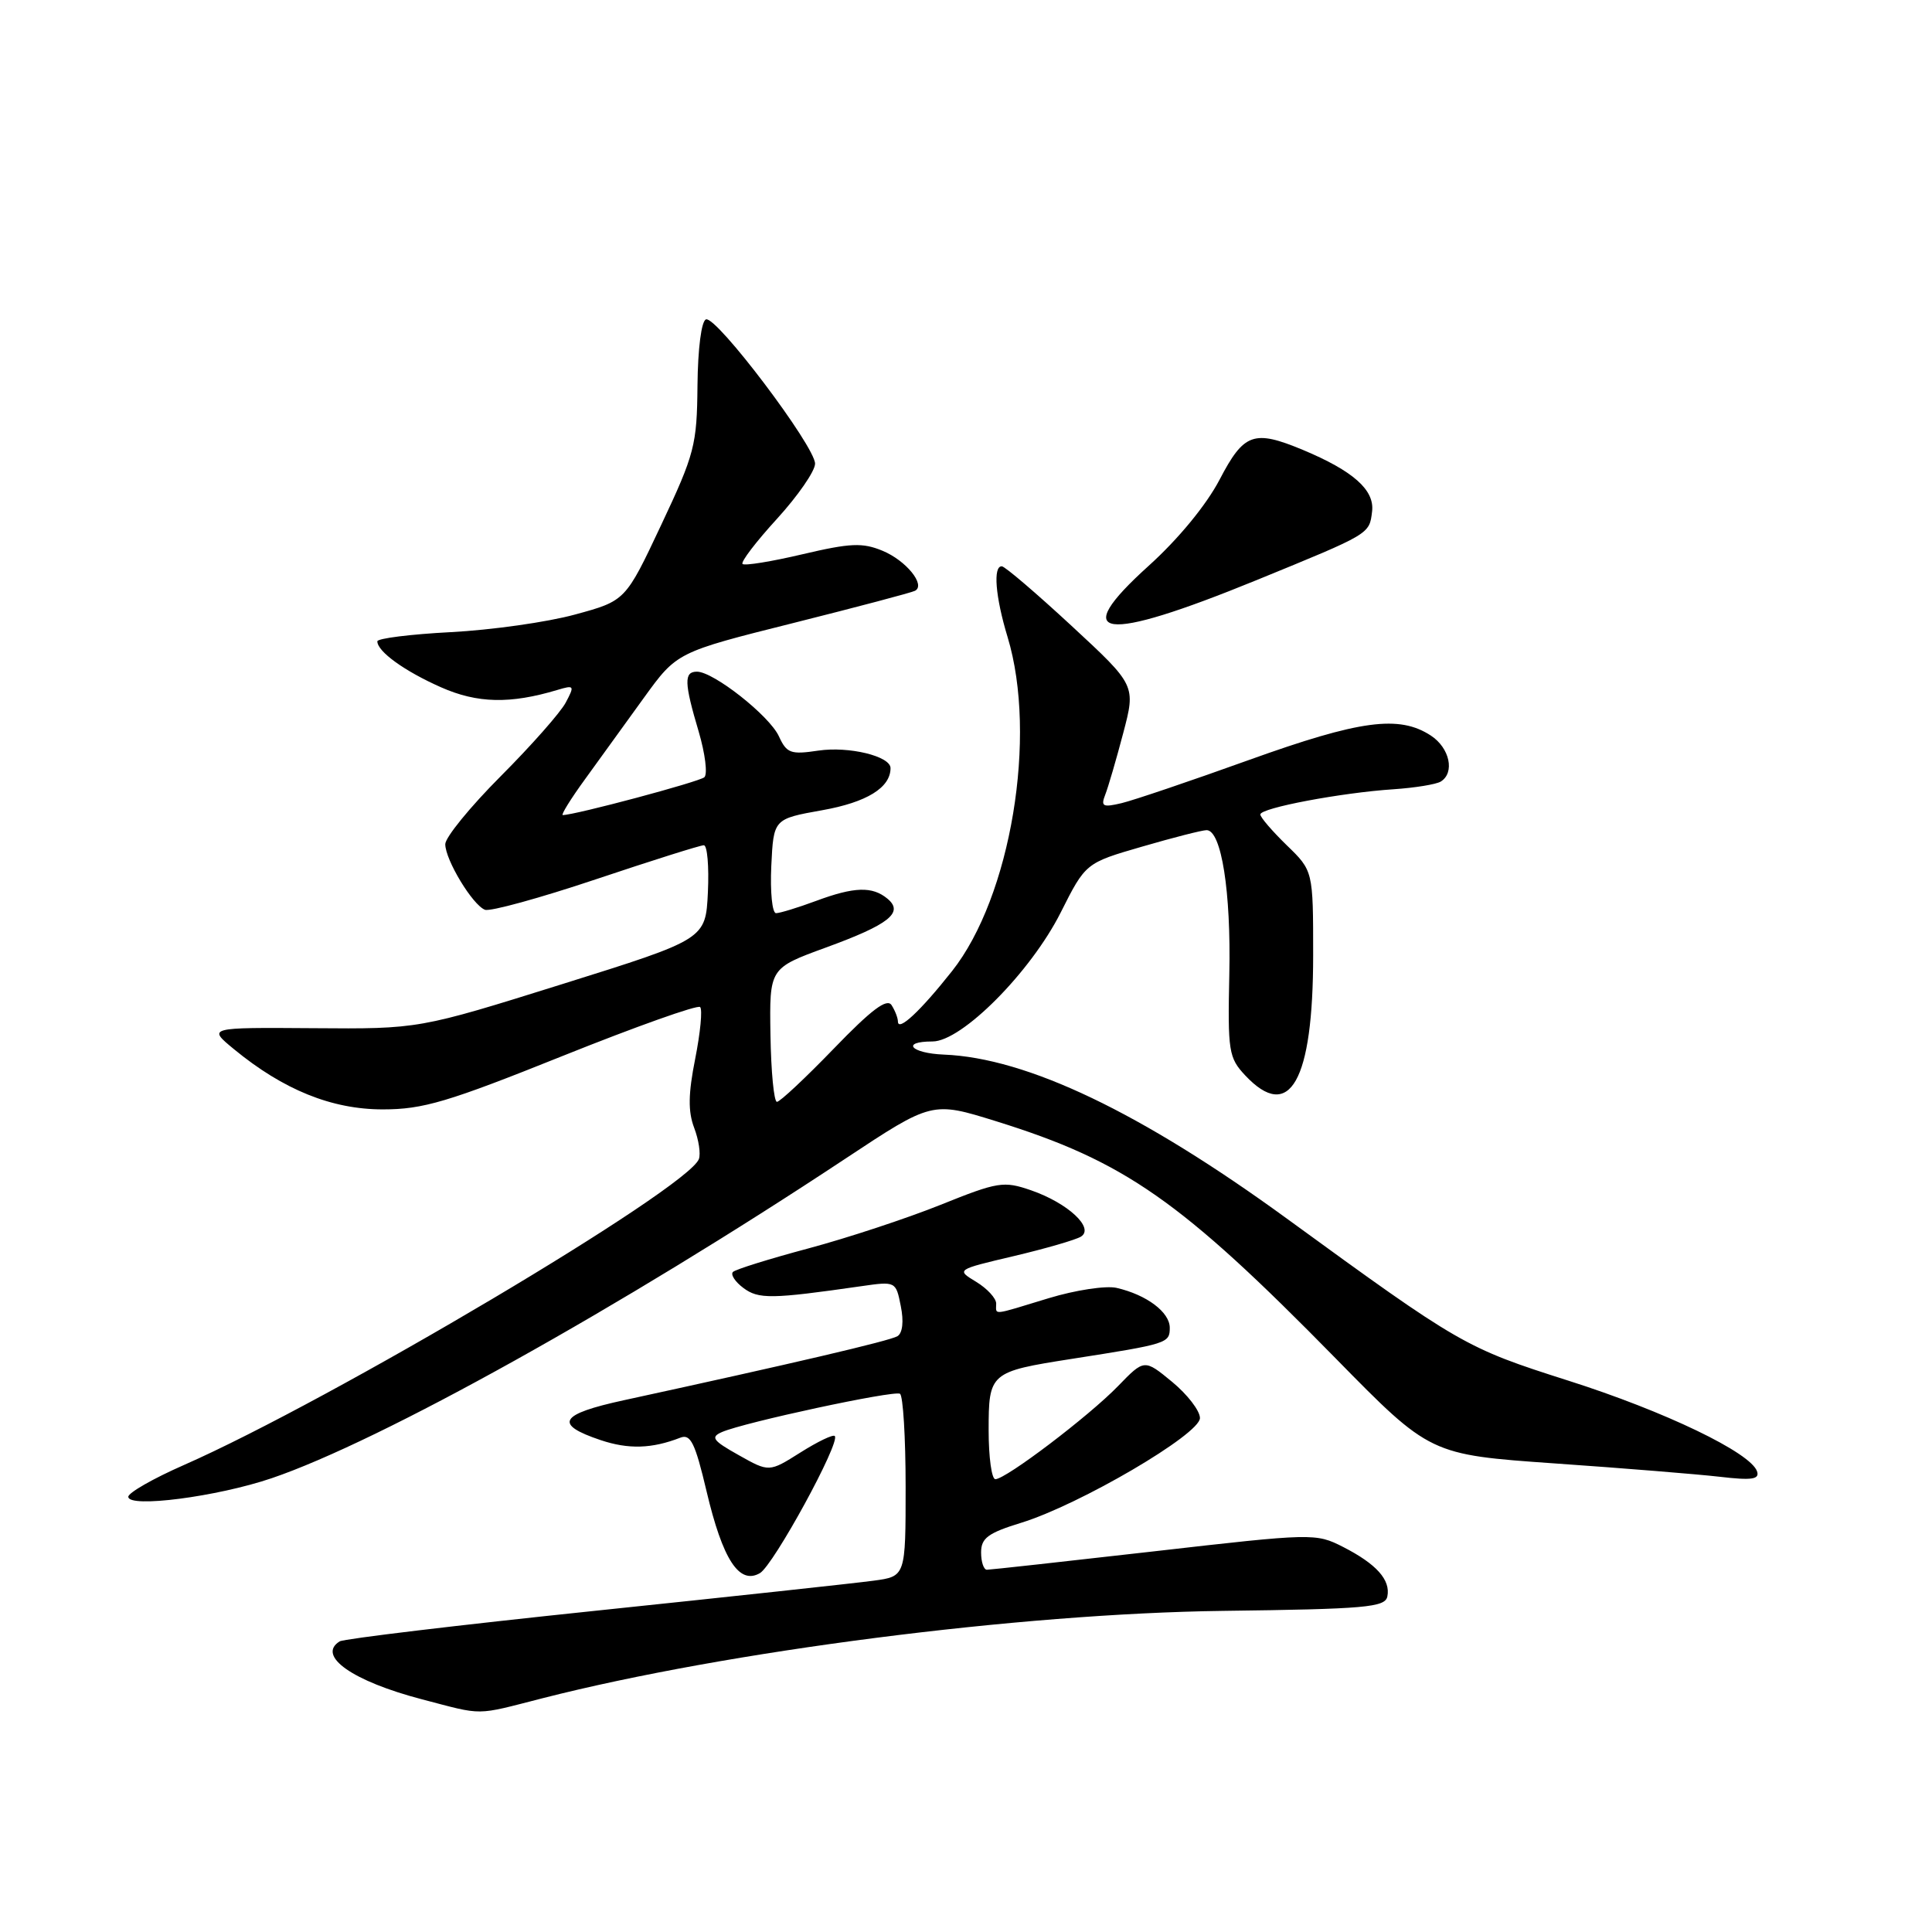<?xml version="1.0" encoding="UTF-8" standalone="no"?>
<!DOCTYPE svg PUBLIC "-//W3C//DTD SVG 1.1//EN" "http://www.w3.org/Graphics/SVG/1.1/DTD/svg11.dtd" >
<svg xmlns="http://www.w3.org/2000/svg" xmlns:xlink="http://www.w3.org/1999/xlink" version="1.1" viewBox="0 0 256 256">
 <g >
 <path fill="currentColor"
d=" M 71.91 225.02 C 96.36 218.78 135.14 213.80 162.00 213.45 C 180.96 213.21 183.54 212.98 183.83 211.54 C 184.28 209.35 182.39 207.24 177.97 204.98 C 174.36 203.14 173.97 203.15 152.92 205.56 C 141.16 206.90 131.19 208.00 130.77 208.00 C 130.35 208.00 130.00 206.97 130.00 205.71 C 130.00 203.81 130.91 203.13 135.30 201.78 C 143.04 199.40 159.00 190.05 159.00 187.90 C 159.00 186.93 157.34 184.78 155.32 183.11 C 151.63 180.07 151.63 180.07 148.14 183.67 C 144.26 187.67 133.28 196.00 131.89 196.00 C 131.40 196.00 131.00 193.09 131.00 189.54 C 131.00 181.89 131.16 181.76 142.00 180.06 C 154.72 178.07 155.00 177.99 155.00 175.94 C 155.00 173.87 151.94 171.57 147.95 170.65 C 146.55 170.33 142.50 170.94 138.95 172.02 C 131.27 174.36 132.00 174.28 132.00 172.73 C 132.00 172.03 130.81 170.74 129.35 169.85 C 126.69 168.24 126.69 168.24 134.33 166.44 C 138.52 165.45 142.53 164.29 143.23 163.86 C 145.06 162.72 141.50 159.41 136.62 157.72 C 132.99 156.47 132.25 156.58 124.62 159.65 C 120.16 161.44 112.28 164.04 107.12 165.42 C 101.96 166.80 97.46 168.20 97.12 168.54 C 96.78 168.88 97.40 169.84 98.50 170.66 C 100.50 172.16 102.22 172.14 114.10 170.43 C 118.69 169.77 118.71 169.78 119.36 173.07 C 119.77 175.08 119.60 176.63 118.92 177.05 C 117.94 177.66 104.97 180.69 82.70 185.53 C 74.12 187.39 73.33 188.72 79.58 190.82 C 83.28 192.06 86.37 191.97 90.15 190.50 C 91.51 189.97 92.11 191.20 93.62 197.59 C 95.76 206.66 97.95 210.03 100.69 208.45 C 102.49 207.41 111.41 191.08 110.61 190.28 C 110.38 190.04 108.33 191.03 106.05 192.47 C 101.91 195.08 101.91 195.08 97.88 192.81 C 94.43 190.88 94.11 190.43 95.67 189.75 C 98.64 188.46 118.43 184.21 119.25 184.68 C 119.66 184.92 120.00 190.46 120.00 197.00 C 120.00 208.88 120.00 208.88 115.75 209.45 C 113.41 209.77 96.77 211.57 78.76 213.45 C 60.76 215.33 45.57 217.15 45.01 217.49 C 41.93 219.40 46.70 222.76 55.92 225.17 C 64.19 227.33 62.84 227.34 71.91 225.02 Z  M 36.00 195.87 C 50.39 190.98 82.21 173.26 112.00 153.54 C 123.50 145.93 123.50 145.93 131.99 148.57 C 149.04 153.88 156.42 159.03 177.00 180.01 C 189.50 192.75 189.50 192.75 206.00 193.91 C 215.07 194.54 224.92 195.34 227.88 195.68 C 232.13 196.18 233.17 196.02 232.82 194.97 C 232.00 192.49 220.58 187.00 207.77 182.93 C 194.18 178.60 193.50 178.21 170.50 161.46 C 151.19 147.40 136.09 140.18 125.07 139.74 C 120.68 139.56 119.32 138.00 123.56 138.00 C 127.44 138.00 136.55 128.83 140.54 120.93 C 143.85 114.35 143.85 114.35 151.34 112.18 C 155.46 110.98 159.30 110.00 159.88 110.00 C 161.84 110.00 163.13 118.16 162.89 129.10 C 162.67 139.33 162.81 140.16 165.00 142.50 C 170.89 148.77 174.00 143.27 174.00 126.57 C 174.00 115.39 174.00 115.39 170.50 112.00 C 168.58 110.13 167.00 108.30 167.00 107.92 C 167.00 107.06 177.70 105.04 184.66 104.58 C 187.49 104.39 190.31 103.93 190.91 103.56 C 192.80 102.39 192.10 99.11 189.60 97.47 C 185.40 94.72 180.23 95.41 165.50 100.70 C 157.80 103.47 150.21 106.04 148.62 106.42 C 146.13 107.01 145.84 106.86 146.45 105.30 C 146.84 104.31 147.91 100.64 148.83 97.15 C 150.50 90.81 150.50 90.81 142.00 82.94 C 137.32 78.61 133.16 75.05 132.75 75.04 C 131.56 74.98 131.89 79.08 133.51 84.41 C 137.49 97.54 133.95 118.84 126.14 128.69 C 121.96 133.97 119.01 136.73 118.98 135.37 C 118.98 134.89 118.60 133.91 118.14 133.19 C 117.53 132.23 115.47 133.78 110.49 138.94 C 106.74 142.82 103.35 146.00 102.95 146.00 C 102.55 146.00 102.17 142.01 102.09 137.14 C 101.95 128.29 101.95 128.29 109.42 125.56 C 117.81 122.50 119.81 120.92 117.59 119.08 C 115.59 117.42 113.20 117.49 108.12 119.38 C 105.72 120.27 103.33 121.00 102.83 121.00 C 102.32 121.00 102.04 118.19 102.20 114.75 C 102.50 108.51 102.50 108.51 108.94 107.36 C 114.85 106.31 118.00 104.37 118.00 101.78 C 118.00 100.20 112.48 98.86 108.43 99.46 C 104.77 100.01 104.24 99.81 103.21 97.57 C 101.98 94.86 94.55 89.00 92.35 89.00 C 90.61 89.00 90.65 90.45 92.58 96.94 C 93.44 99.86 93.78 102.58 93.33 102.99 C 92.64 103.60 76.18 108.00 74.57 108.00 C 74.30 108.00 75.62 105.86 77.52 103.25 C 79.41 100.64 82.93 95.78 85.32 92.46 C 89.69 86.42 89.69 86.42 105.09 82.56 C 113.57 80.43 120.84 78.51 121.25 78.28 C 122.69 77.51 120.06 74.27 116.94 72.98 C 114.29 71.88 112.68 71.95 106.34 73.44 C 102.23 74.41 98.65 74.99 98.39 74.73 C 98.13 74.46 100.19 71.77 102.96 68.74 C 105.73 65.70 108.00 62.42 108.00 61.44 C 108.00 59.14 94.94 41.85 93.55 42.32 C 92.94 42.52 92.47 46.16 92.42 51.08 C 92.35 58.96 92.05 60.14 87.61 69.56 C 82.88 79.61 82.88 79.61 76.19 81.43 C 72.51 82.44 65.11 83.48 59.75 83.76 C 54.39 84.04 50.00 84.59 50.00 84.98 C 50.00 86.33 53.60 88.93 58.44 91.07 C 63.25 93.20 67.60 93.30 73.86 91.42 C 76.10 90.75 76.16 90.84 74.96 93.10 C 74.26 94.42 70.38 98.81 66.34 102.86 C 62.30 106.91 59.00 110.96 59.00 111.86 C 59.01 113.95 62.62 119.92 64.26 120.55 C 64.95 120.81 71.56 118.99 78.96 116.51 C 86.36 114.03 92.79 112.00 93.26 112.00 C 93.72 112.00 93.96 114.80 93.80 118.23 C 93.50 124.45 93.50 124.45 74.50 130.40 C 55.50 136.35 55.50 136.35 41.50 136.24 C 27.50 136.14 27.50 136.14 31.00 139.02 C 37.55 144.41 43.96 147.00 50.72 147.00 C 56.07 147.00 59.33 146.03 74.55 139.92 C 84.25 136.03 92.45 133.11 92.77 133.44 C 93.10 133.76 92.80 136.84 92.12 140.28 C 91.19 144.94 91.16 147.28 91.98 149.44 C 92.59 151.04 92.87 152.91 92.60 153.59 C 91.10 157.51 43.89 185.54 24.33 194.14 C 20.30 195.91 17.00 197.80 17.00 198.33 C 17.00 199.85 28.76 198.33 36.00 195.87 Z  M 166.50 76.87 C 181.63 70.68 181.44 70.80 181.81 67.76 C 182.15 64.92 179.30 62.40 172.63 59.61 C 166.13 56.91 164.83 57.37 161.60 63.56 C 159.84 66.92 156.13 71.43 152.22 74.96 C 141.47 84.66 145.97 85.26 166.50 76.87 Z "/>
</g>
</svg>